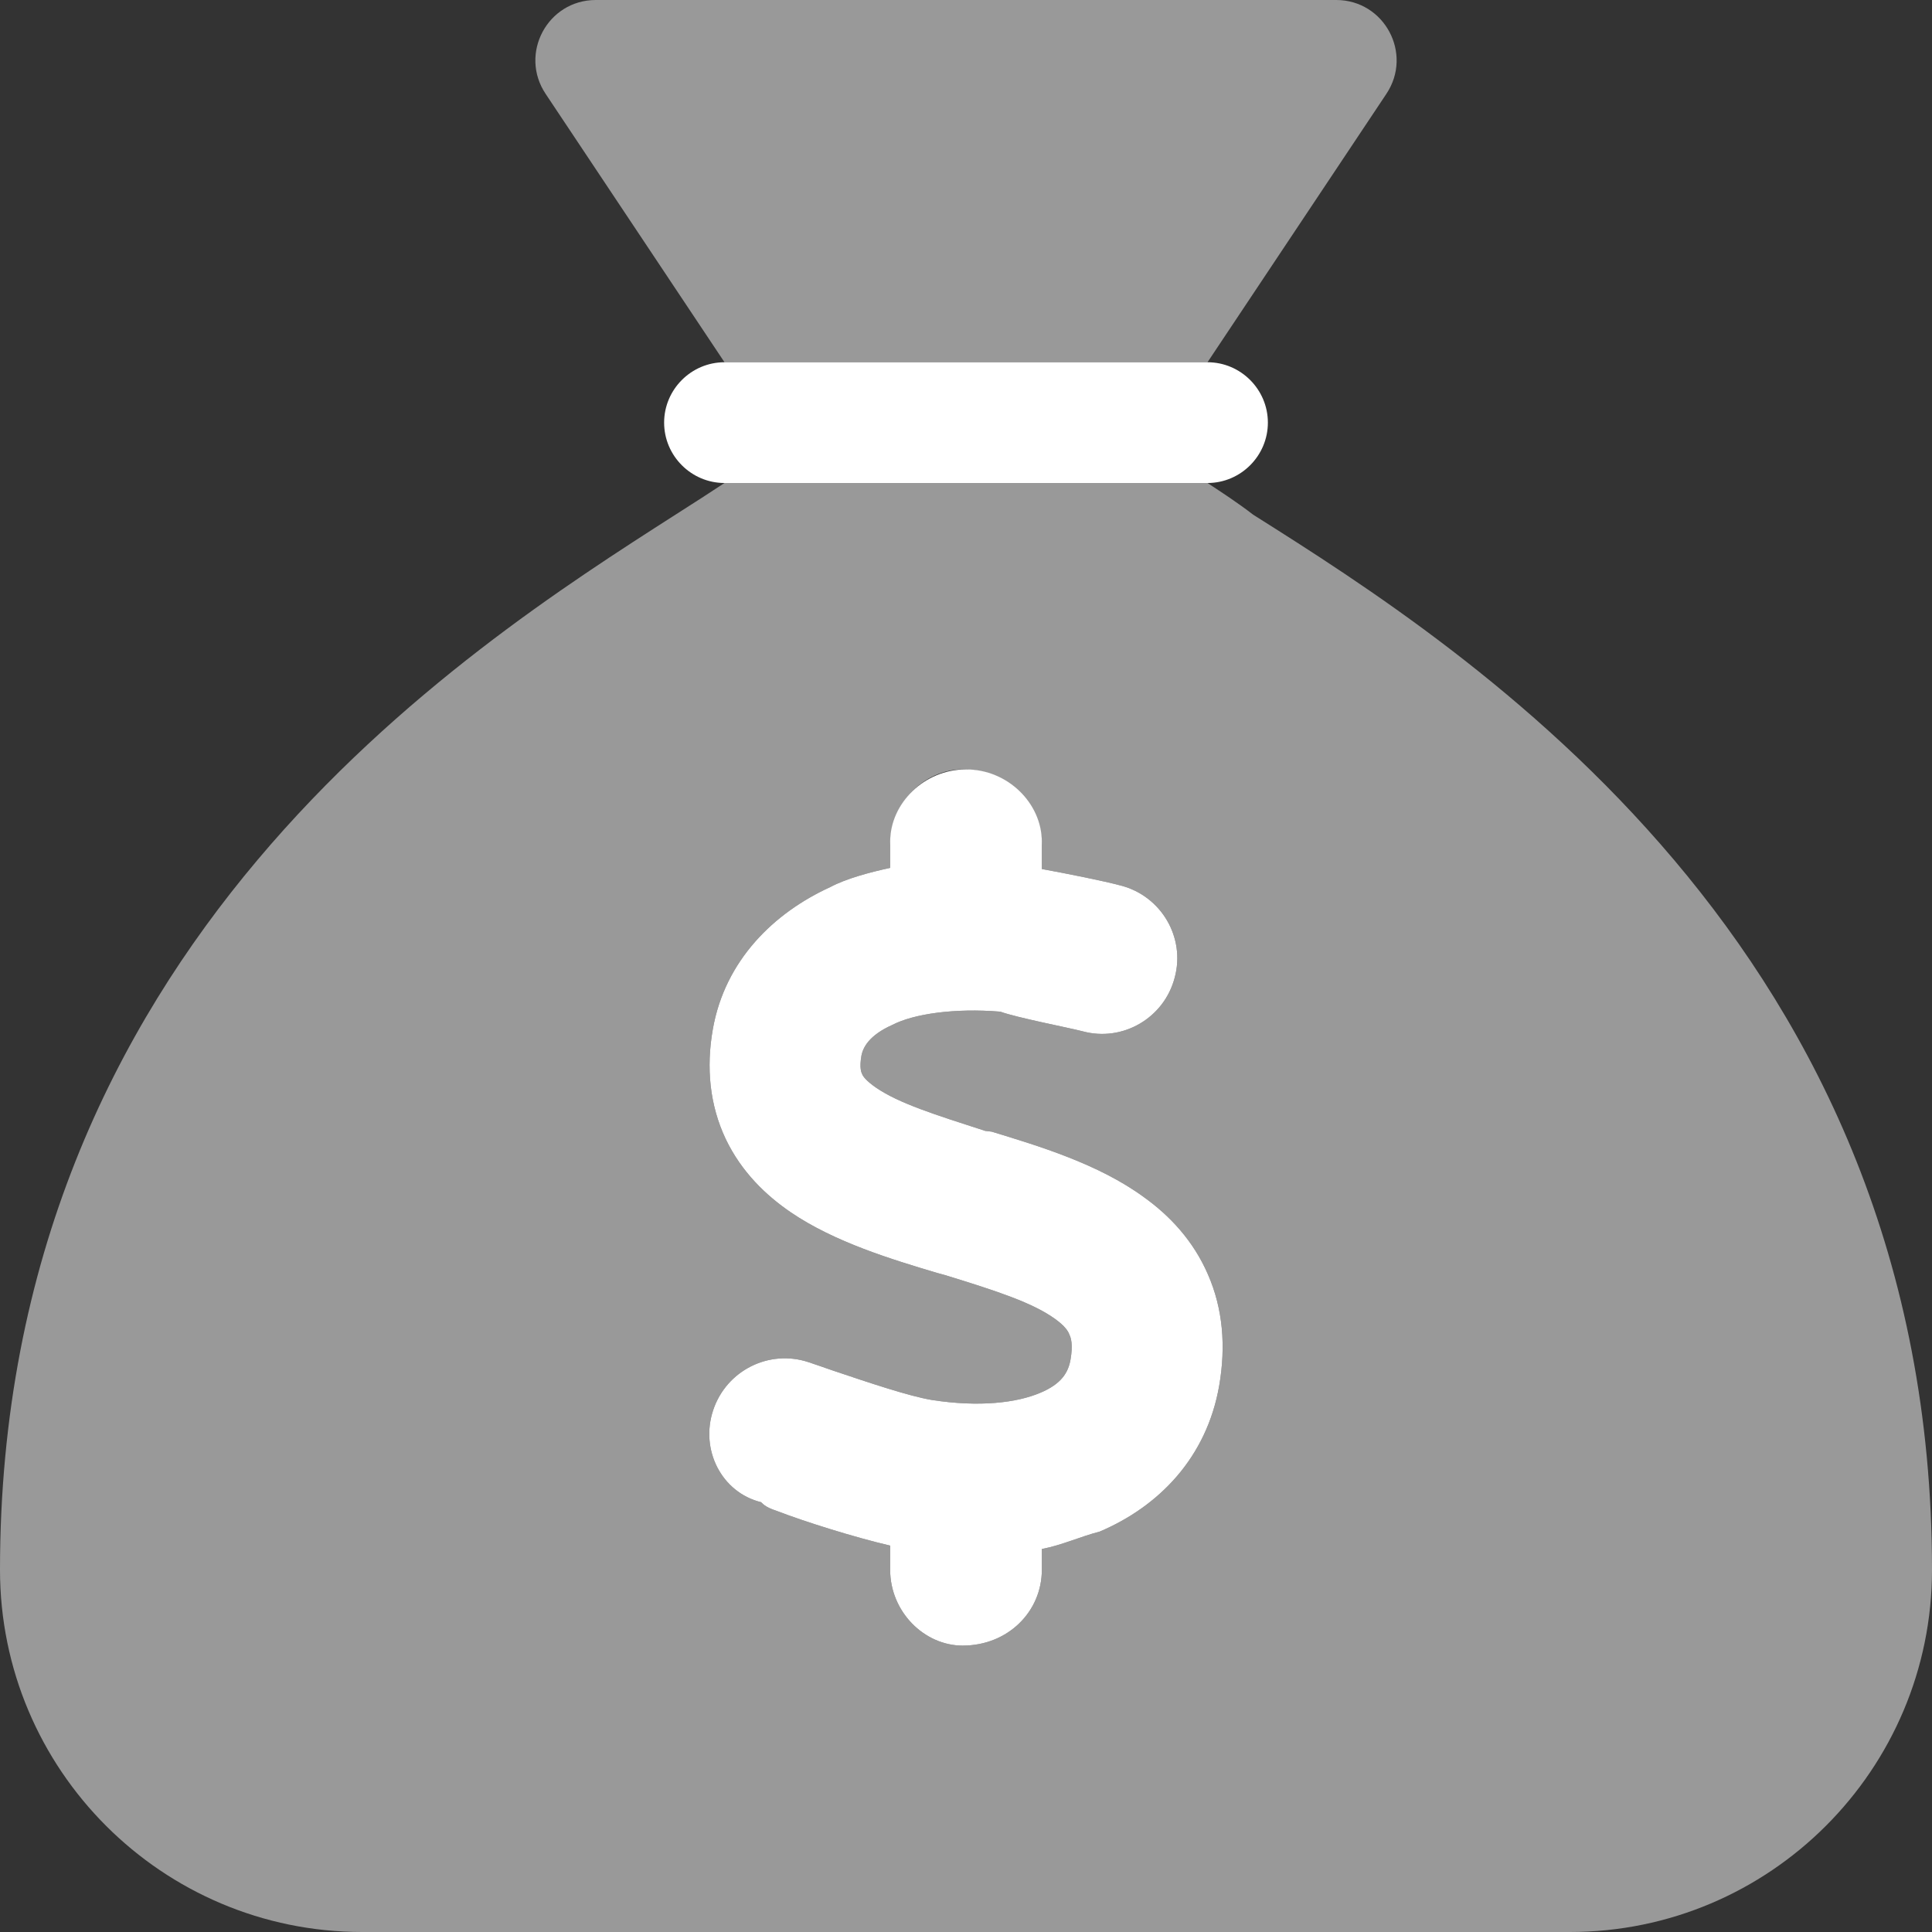 <svg height="1em" viewBox="0 0 512 512" width="1em" xmlns="http://www.w3.org/2000/svg"><rect x="0" y="0" width="512" height="512" fill="#333333" stroke="none"/><path d="M320 96C328.8 96 336 103.2 336 112C336 120.8 328.8 128 320 128H192C183.2 128 176 120.8 176 112C176 103.2 183.2 96 192 96H320zM276.1 230.3C282.7 231.5 292.7 233.5 297.1 234.7C307.8 237.5 314.2 248.5 311.3 259.1C308.5 269.8 297.5 276.2 286.9 273.3C283 272.3 269.5 269.7 265.1 268.1C252.9 267.1 242.1 268.7 236.5 271.6C230.2 274.4 228.7 277.7 228.3 279.7C227.7 283.1 228.3 284.3 228.5 284.7C228.7 285.2 229.5 286.4 232.1 288.2C238.2 292.4 247.8 295.4 261.1 299.7L262.8 299.9C274.9 303.6 291.1 308.4 303.2 317.3C309.9 322.1 316.2 328.7 320.1 337.7C324.1 346.8 324.9 356.8 323.1 367.2C319.8 386.2 307.2 399.2 291.4 405.9C286.6 407.1 281.4 409.5 276.1 410.5V416C276.1 427.1 267.1 436.1 255.1 436.1C244.9 436.1 235.9 427.1 235.9 416V409.6C226.4 407.4 213.1 403.2 206.1 400.5C204.4 399.9 202.9 399.4 201.7 398.1C191.2 395.5 185.5 384.2 189 373.7C192.5 363.2 203.8 357.5 214.3 361C216.3 361.7 218.5 362.4 220.7 363.2C230.2 366.4 240.9 370 246.9 371C259.7 373 269.6 371.7 275.7 369.1C281.2 366.8 283.1 363.8 283.7 360.3C284.4 356.3 283.8 354.5 283.4 353.7C283.1 352.8 282.2 351.4 279.7 349.6C273.8 345.3 264.4 342.2 250.4 337.9L248.2 337.3C236.5 333.8 221.2 329.2 209.6 321.3C203 316.8 196.5 310.6 192.3 301.8C188.1 292.9 187.1 283 188.9 272.8C192.1 254.5 205.1 241.9 220 235.1C224.1 232.9 230.3 231.2 235.9 230V223.1C235.9 212.9 244.9 203.9 256 203.9C267.1 203.9 276.1 212.9 276.1 223.1L276.1 230.3z" fill="white"></path><path d="M144.6 24.88C137.5 14.24 145.1 0 157.9 0H354.1C366.9 0 374.5 14.24 367.4 24.88L320 96H192L144.6 24.88zM332.1 136.4C389.7 172.7 512 250.9 512 416C512 469 469 512 416 512H96C42.98 512 0 469 0 416C0 250.9 122.3 172.7 179 136.4C183.9 133.3 188.2 130.5 192 128H320C323.8 130.5 328.1 133.3 332.1 136.4V136.4zM235.9 224V230C230.3 231.2 224.1 232.9 220 235.1C205.1 241.9 192.1 254.5 188.9 272.8C187.1 283 188.1 292.9 192.3 301.8C196.5 310.6 203 316.8 209.6 321.3C221.2 329.2 236.5 333.8 248.2 337.3L250.4 337.9C264.4 342.2 273.8 345.3 279.7 349.6C282.2 351.4 283.1 352.8 283.4 353.7C283.8 354.5 284.4 356.3 283.7 360.3C283.1 363.8 281.2 366.8 275.7 369.1C269.6 371.7 259.7 373 246.9 371C240.9 370 230.2 366.4 220.7 363.2C218.5 362.4 216.3 361.7 214.3 361C203.8 357.5 192.5 363.2 189 373.7C185.5 384.2 191.2 395.5 201.7 398.1C202.9 399.4 204.4 399.9 206.1 400.5C213.1 403.2 226.4 407.4 235.9 409.6V416C235.9 427.1 244.9 436.1 255.1 436.1C267.1 436.1 276.1 427.1 276.1 416V410.5C281.4 409.5 286.6 407.1 291.4 405.9C307.2 399.2 319.8 386.2 323.1 367.2C324.9 356.8 324.1 346.8 320.1 337.7C316.2 328.7 309.9 322.1 303.2 317.3C291.1 308.4 274.9 303.6 262.8 299.9L261.1 299.7C247.8 295.4 238.2 292.4 232.1 288.2C229.5 286.4 228.7 285.2 228.5 284.7C228.3 284.3 227.7 283.1 228.3 279.7C228.7 277.7 230.2 274.4 236.5 271.6C242.1 268.7 252.9 267.1 265.1 268.1C269.5 269.7 283 272.3 286.9 273.3C297.5 276.2 308.5 269.8 311.3 259.1C314.2 248.5 307.8 237.5 297.1 234.7C292.7 233.5 282.7 231.5 276.1 230.3V224C276.1 212.9 267.1 203.9 255.1 203.9C244.9 203.9 235.9 212.9 235.9 224L235.9 224z" fill="white" opacity="0.5"></path></svg>
